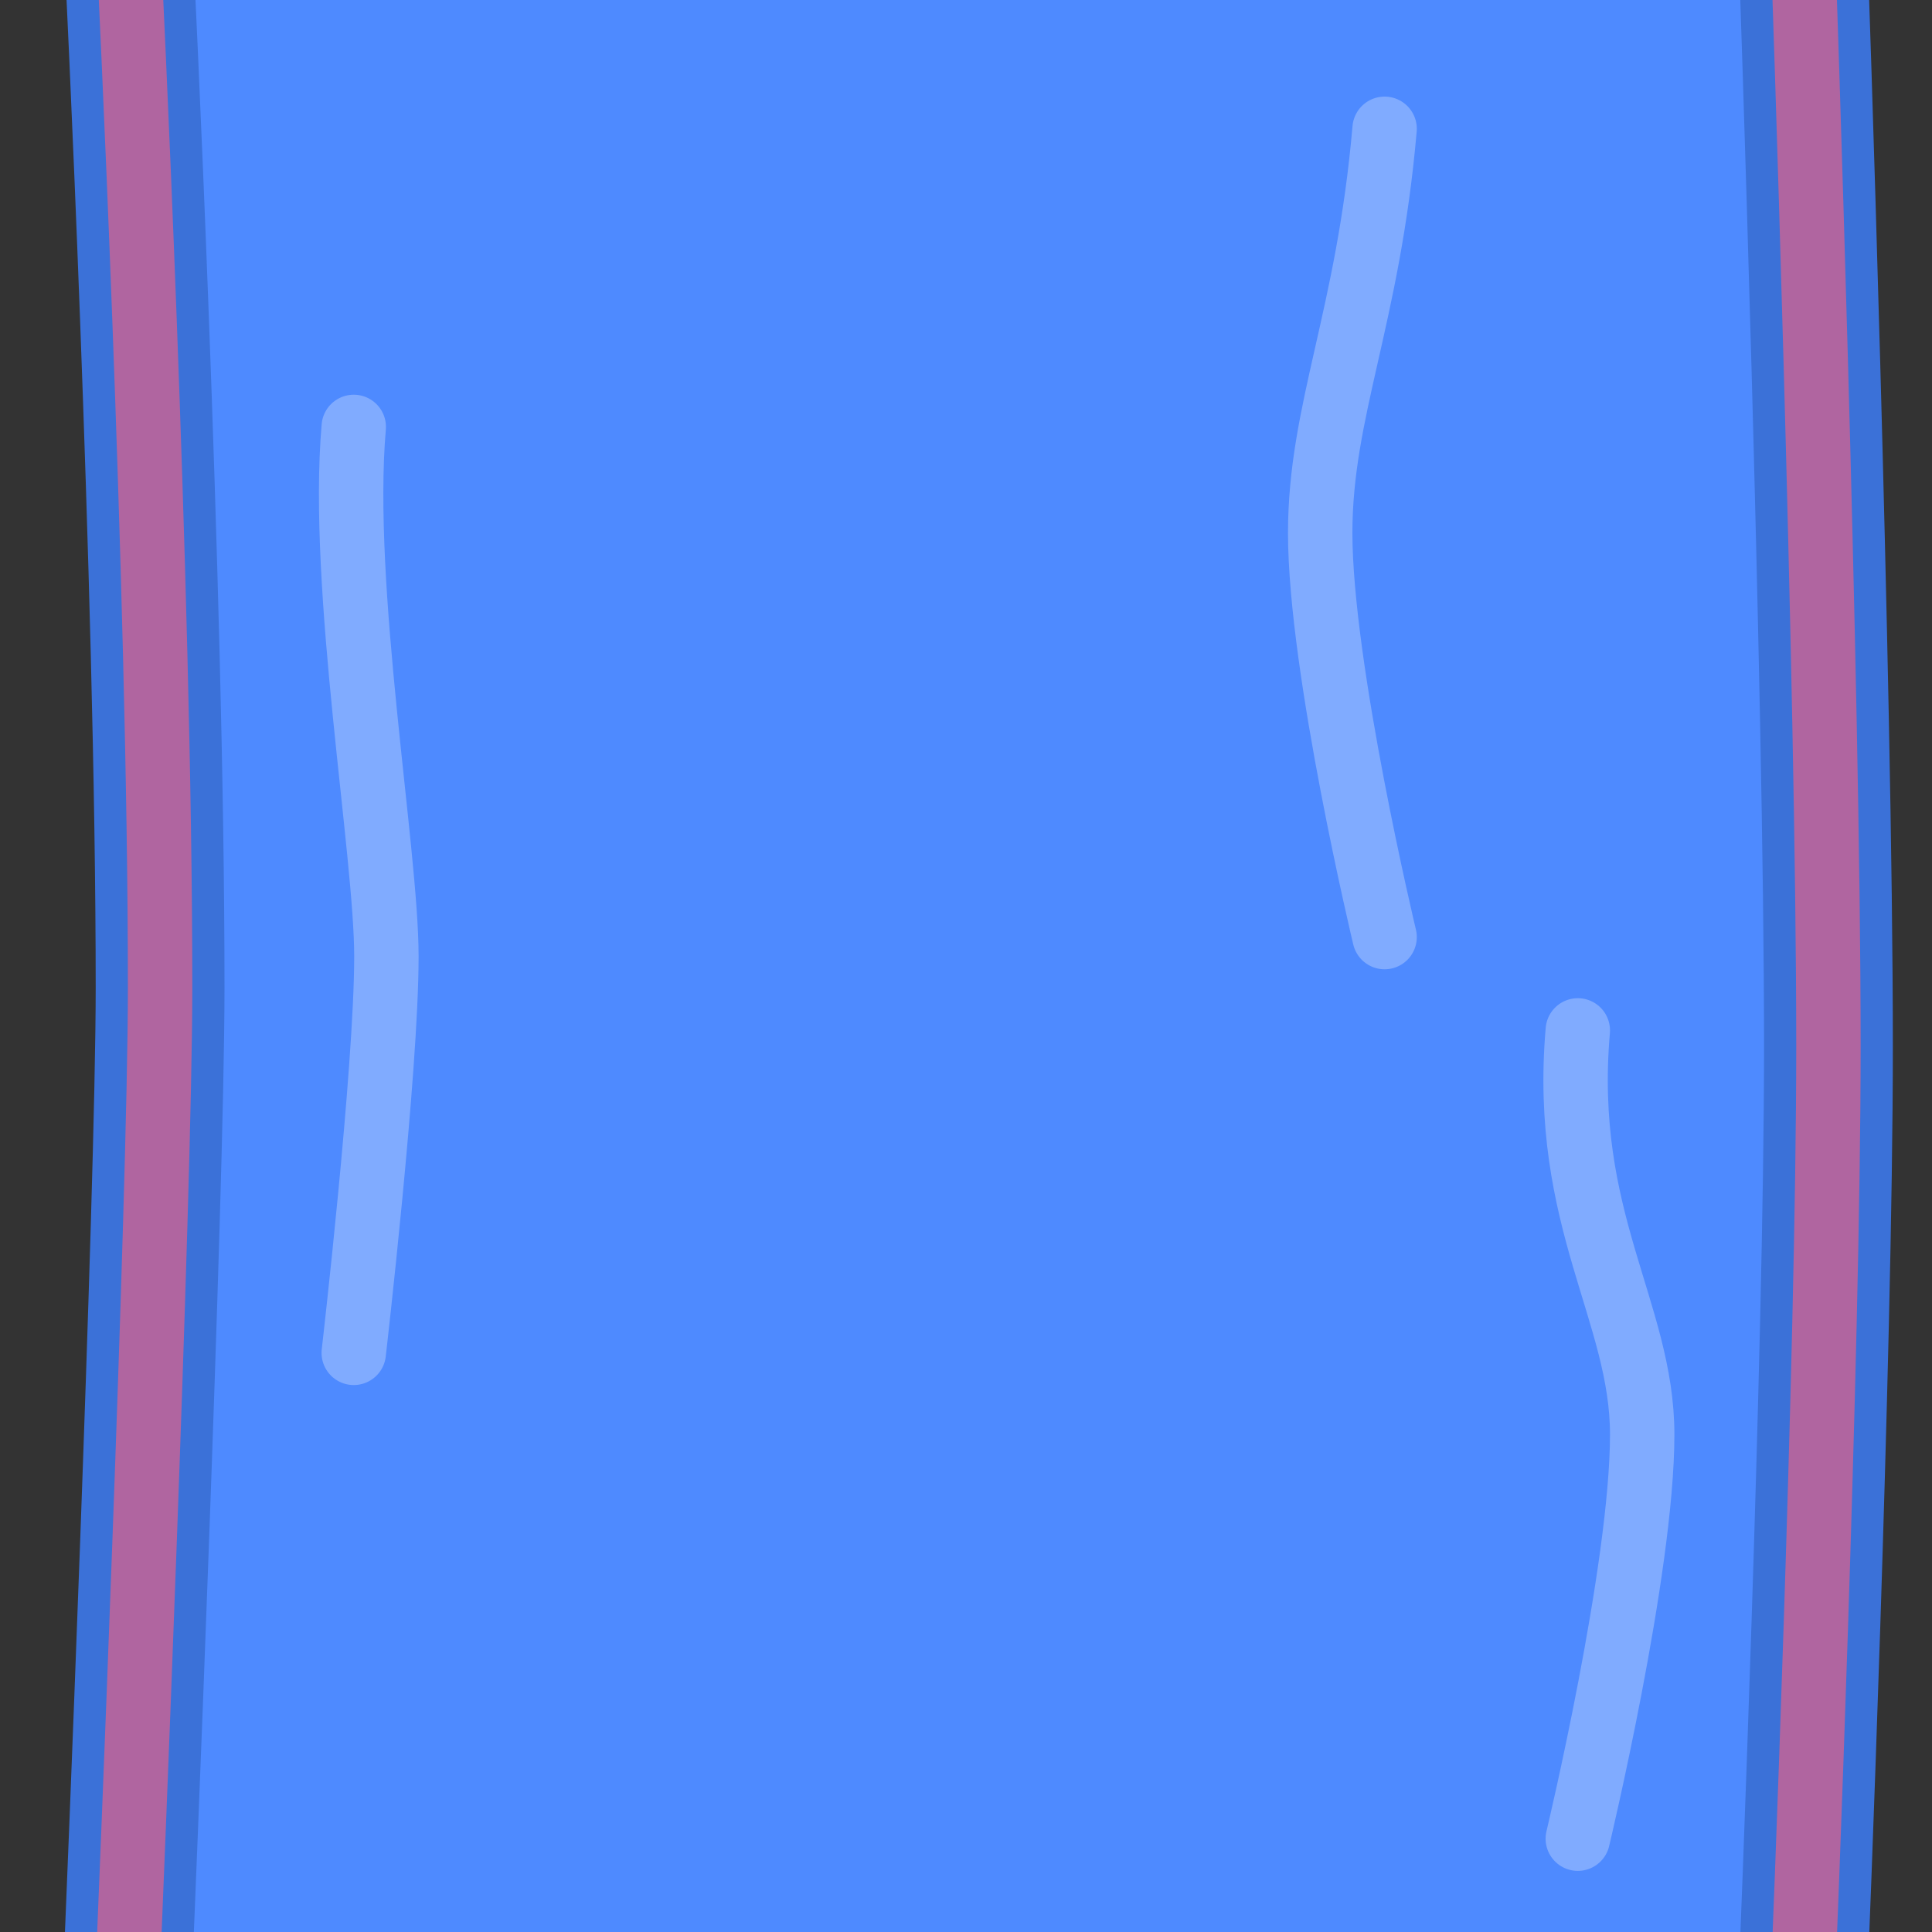 <?xml version="1.0" encoding="UTF-8" standalone="no"?>
<svg width="30px" height="30px" viewBox="0 0 30 30" version="1.1" xmlns="http://www.w3.org/2000/svg" xmlns:xlink="http://www.w3.org/1999/xlink" xmlns:sketch="http://www.bohemiancoding.com/sketch/ns">
    <rect x="0" y="0" width="30" height="30" fill="#333333" stroke="none"/>
    <!-- Generator: Sketch 3.4 (15575) - http://www.bohemiancoding.com/sketch -->
    <title>River</title>
    <desc>Created with Sketch.</desc>
    <defs>
        <path id="path-1" d="M2,32.232 C2,32.232 2.486,20.563 2.486,17.34 C2.486,11.028 2,1.271 2,1.271 L2,0 L28,0 L28,1.284 C28,1.284 28.392,12.598 28.392,18.253 C28.392,23.059 28,32.669 28,32.669 L28,34 L2,34 L2,32.232 Z"></path>
    </defs>
    <g id="Page-1" stroke="none" stroke-width="1" fill="none" fill-rule="evenodd" sketch:type="MSPage">
        <g id="River" sketch:type="MSLayerGroup" transform="translate(0, -2)">
            <g id="Water">
                <use stroke="#3B71D8" stroke-width="2" fill="#4E8AFF" fill-rule="evenodd" sketch:type="MSShapeGroup" xlink:href="#path-1"></use>
                <use stroke="#B065A0" stroke-width="1" fill="none" xlink:href="#path-1"></use>
            </g>
            <path d="M5.493,8.629 C5.276,11.128 6,15.234 6,16.85 C6,18.634 5.493,23.007 5.493,23.007" id="Line" stroke="#FFFFFF" stroke-linecap="round" opacity="0.285" sketch:type="MSShapeGroup"></path>
            <path d="M21.5,4 C21.245,6.94 20.5,8.374 20.5,10.276 C20.5,12.375 21.5,16.551 21.5,16.551" id="Line" stroke="#FFFFFF" stroke-linecap="round" stroke-linejoin="round" opacity="0.285" sketch:type="MSShapeGroup"></path>
            <path d="M24.5,18 C24.245,20.94 25.5,22.374 25.5,24.276 C25.5,26.375 24.5,30.551 24.5,30.551" id="Line" stroke="#FFFFFF" stroke-linecap="round" stroke-linejoin="round" opacity="0.285" sketch:type="MSShapeGroup"></path>
        </g>
    </g>
</svg>